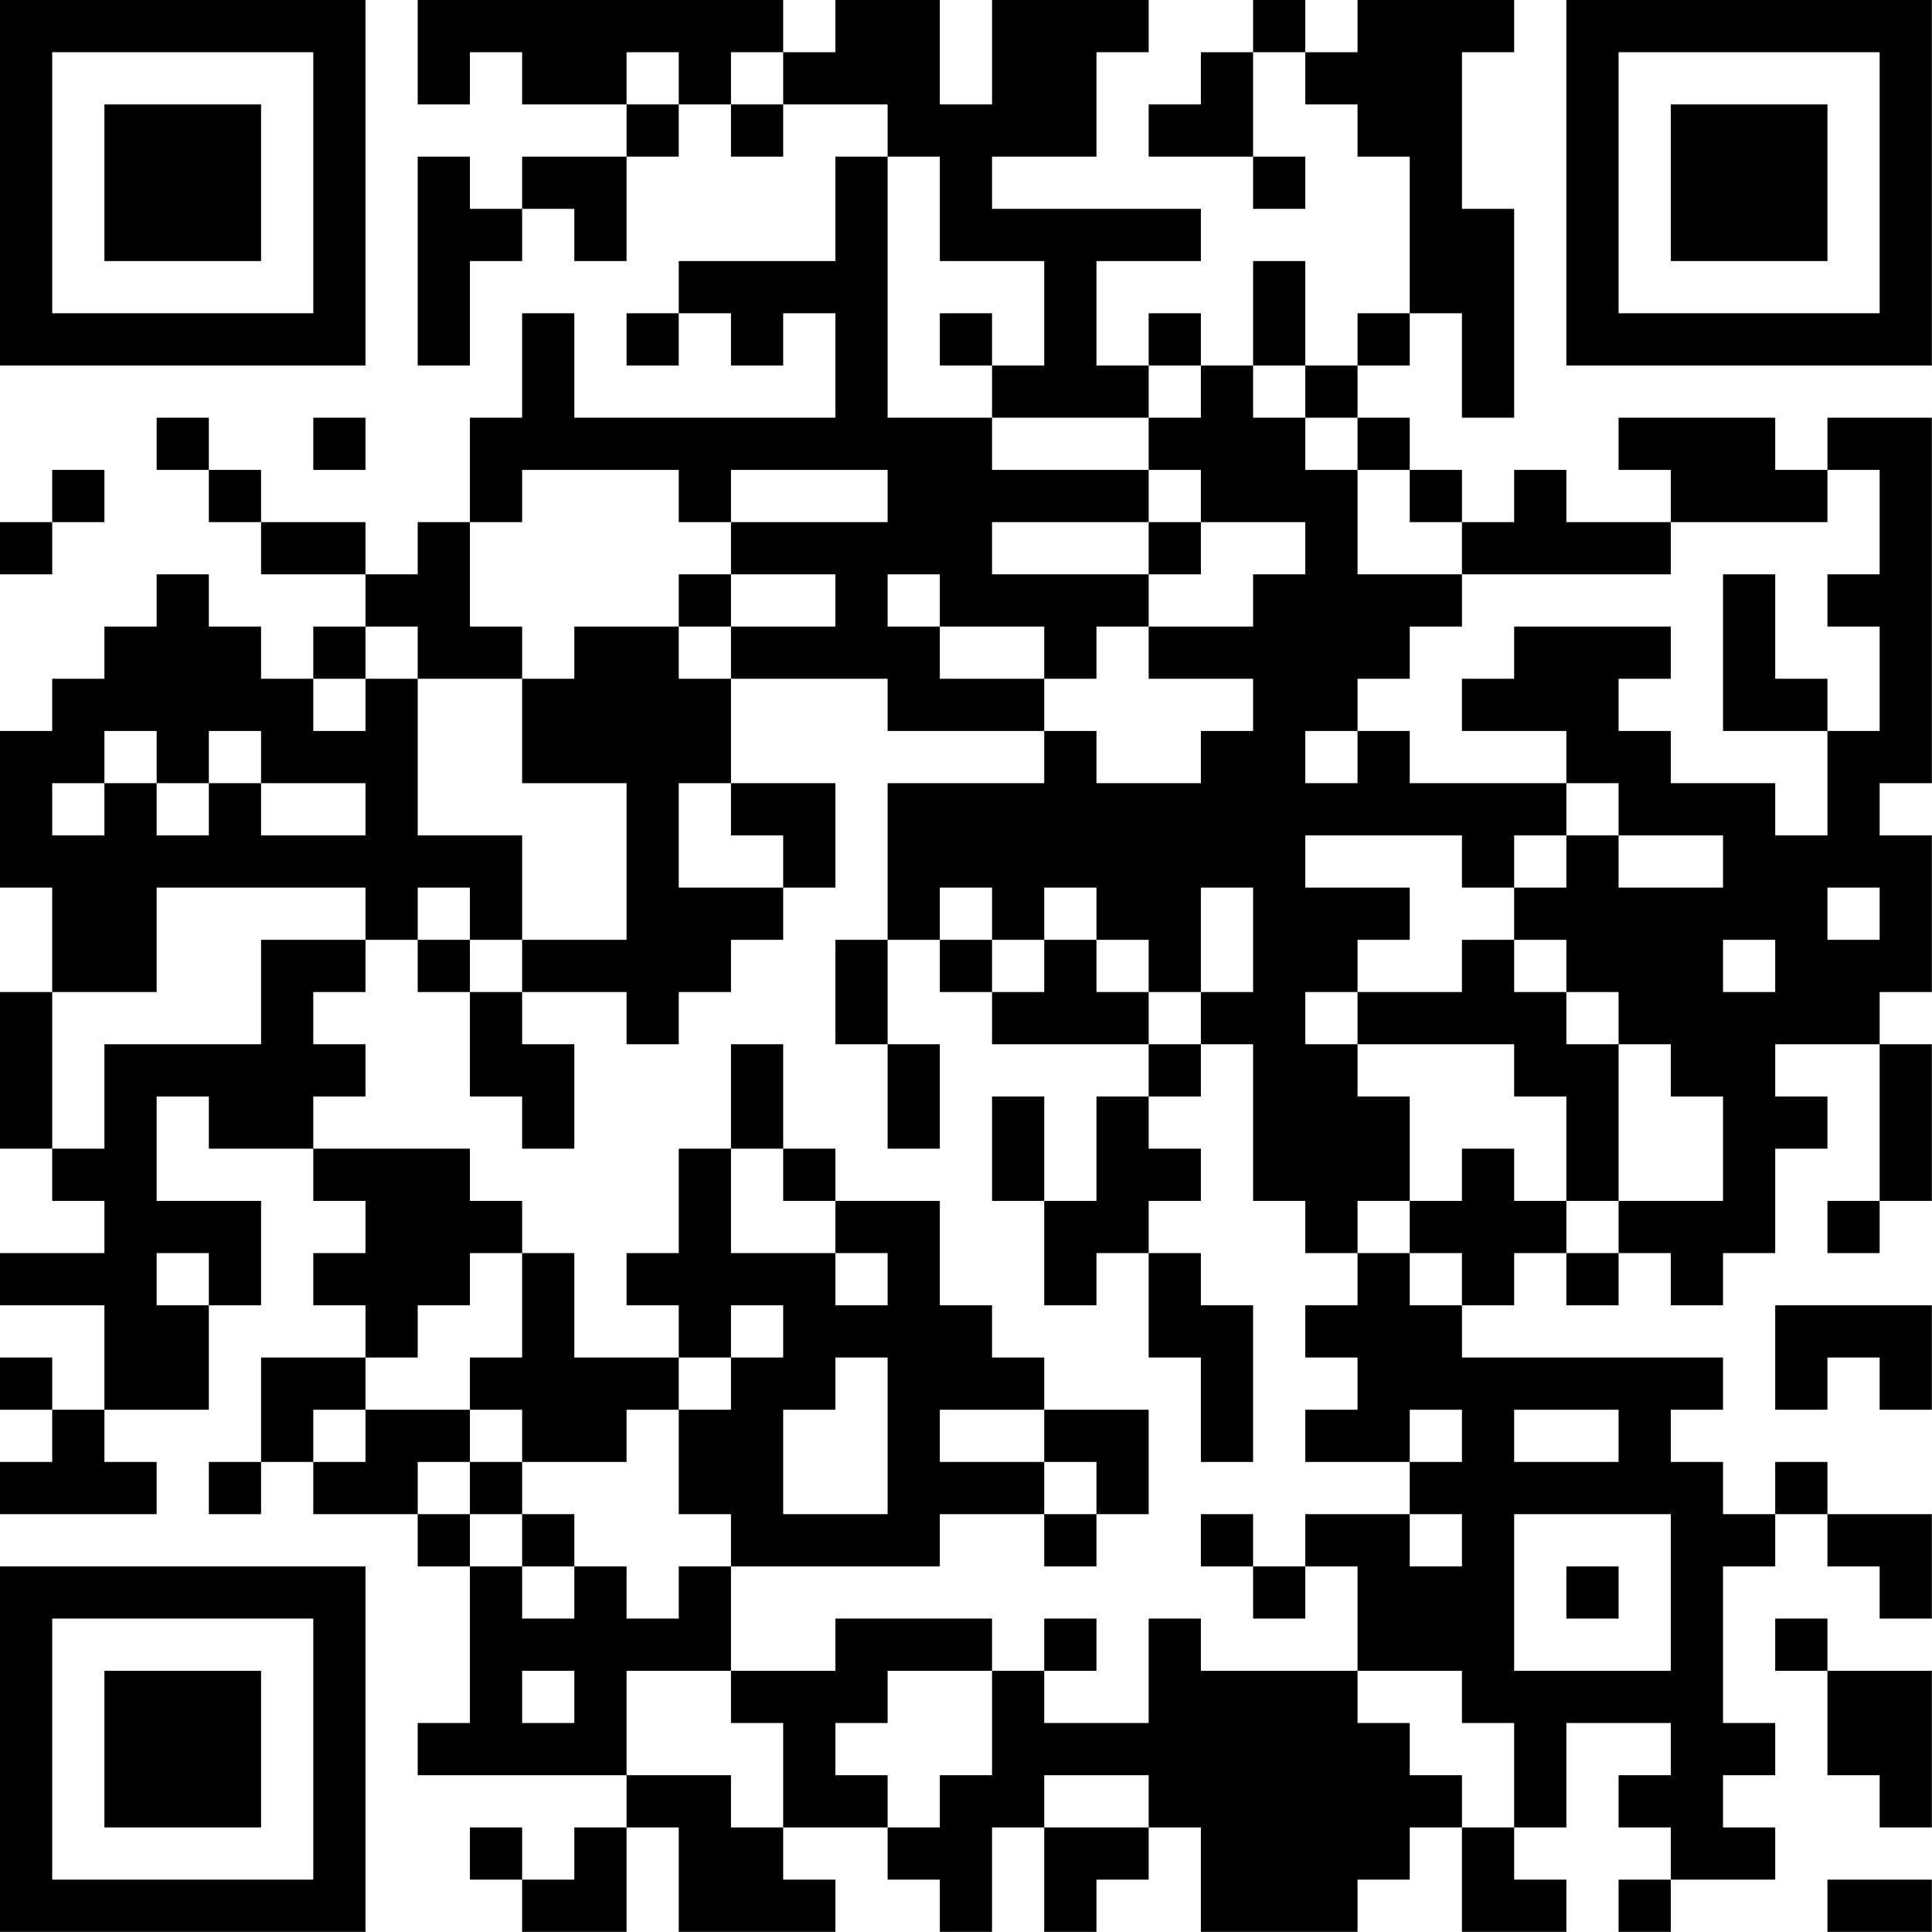 <?xml version="1.0" encoding="UTF-8"?>
<svg xmlns="http://www.w3.org/2000/svg" version="1.1" width="200" height="200" viewBox="0 0 200 200"><rect x="0" y="0" width="200" height="200" fill="#ffffff"/><g transform="scale(5.405)"><g transform="translate(0,0)"><path fill-rule="evenodd" d="M8 0L8 2L9 2L9 1L10 1L10 2L12 2L12 3L10 3L10 4L9 4L9 3L8 3L8 7L9 7L9 5L10 5L10 4L11 4L11 5L12 5L12 3L13 3L13 2L14 2L14 3L15 3L15 2L17 2L17 3L16 3L16 5L13 5L13 6L12 6L12 7L13 7L13 6L14 6L14 7L15 7L15 6L16 6L16 8L11 8L11 6L10 6L10 8L9 8L9 10L8 10L8 11L7 11L7 10L5 10L5 9L4 9L4 8L3 8L3 9L4 9L4 10L5 10L5 11L7 11L7 12L6 12L6 13L5 13L5 12L4 12L4 11L3 11L3 12L2 12L2 13L1 13L1 14L0 14L0 17L1 17L1 19L0 19L0 22L1 22L1 23L2 23L2 24L0 24L0 25L2 25L2 27L1 27L1 26L0 26L0 27L1 27L1 28L0 28L0 29L3 29L3 28L2 28L2 27L4 27L4 25L5 25L5 23L3 23L3 21L4 21L4 22L6 22L6 23L7 23L7 24L6 24L6 25L7 25L7 26L5 26L5 28L4 28L4 29L5 29L5 28L6 28L6 29L8 29L8 30L9 30L9 33L8 33L8 34L12 34L12 35L11 35L11 36L10 36L10 35L9 35L9 36L10 36L10 37L12 37L12 35L13 35L13 37L16 37L16 36L15 36L15 35L17 35L17 36L18 36L18 37L19 37L19 35L20 35L20 37L21 37L21 36L22 36L22 35L23 35L23 37L26 37L26 36L27 36L27 35L28 35L28 37L30 37L30 36L29 36L29 35L30 35L30 33L32 33L32 34L31 34L31 35L32 35L32 36L31 36L31 37L32 37L32 36L34 36L34 35L33 35L33 34L34 34L34 33L33 33L33 30L34 30L34 29L35 29L35 30L36 30L36 31L37 31L37 29L35 29L35 28L34 28L34 29L33 29L33 28L32 28L32 27L33 27L33 26L28 26L28 25L29 25L29 24L30 24L30 25L31 25L31 24L32 24L32 25L33 25L33 24L34 24L34 22L35 22L35 21L34 21L34 20L36 20L36 23L35 23L35 24L36 24L36 23L37 23L37 20L36 20L36 19L37 19L37 16L36 16L36 15L37 15L37 8L35 8L35 9L34 9L34 8L31 8L31 9L32 9L32 10L30 10L30 9L29 9L29 10L28 10L28 9L27 9L27 8L26 8L26 7L27 7L27 6L28 6L28 8L29 8L29 4L28 4L28 1L29 1L29 0L26 0L26 1L25 1L25 0L24 0L24 1L23 1L23 2L22 2L22 3L24 3L24 4L25 4L25 3L24 3L24 1L25 1L25 2L26 2L26 3L27 3L27 6L26 6L26 7L25 7L25 5L24 5L24 7L23 7L23 6L22 6L22 7L21 7L21 5L23 5L23 4L19 4L19 3L21 3L21 1L22 1L22 0L19 0L19 2L18 2L18 0L16 0L16 1L15 1L15 0ZM12 1L12 2L13 2L13 1ZM14 1L14 2L15 2L15 1ZM17 3L17 8L19 8L19 9L22 9L22 10L19 10L19 11L22 11L22 12L21 12L21 13L20 13L20 12L18 12L18 11L17 11L17 12L18 12L18 13L20 13L20 14L17 14L17 13L14 13L14 12L16 12L16 11L14 11L14 10L17 10L17 9L14 9L14 10L13 10L13 9L10 9L10 10L9 10L9 12L10 12L10 13L8 13L8 12L7 12L7 13L6 13L6 14L7 14L7 13L8 13L8 16L10 16L10 18L9 18L9 17L8 17L8 18L7 18L7 17L3 17L3 19L1 19L1 22L2 22L2 20L5 20L5 18L7 18L7 19L6 19L6 20L7 20L7 21L6 21L6 22L9 22L9 23L10 23L10 24L9 24L9 25L8 25L8 26L7 26L7 27L6 27L6 28L7 28L7 27L9 27L9 28L8 28L8 29L9 29L9 30L10 30L10 31L11 31L11 30L12 30L12 31L13 31L13 30L14 30L14 32L12 32L12 34L14 34L14 35L15 35L15 33L14 33L14 32L16 32L16 31L19 31L19 32L17 32L17 33L16 33L16 34L17 34L17 35L18 35L18 34L19 34L19 32L20 32L20 33L22 33L22 31L23 31L23 32L26 32L26 33L27 33L27 34L28 34L28 35L29 35L29 33L28 33L28 32L26 32L26 30L25 30L25 29L27 29L27 30L28 30L28 29L27 29L27 28L28 28L28 27L27 27L27 28L25 28L25 27L26 27L26 26L25 26L25 25L26 25L26 24L27 24L27 25L28 25L28 24L27 24L27 23L28 23L28 22L29 22L29 23L30 23L30 24L31 24L31 23L33 23L33 21L32 21L32 20L31 20L31 19L30 19L30 18L29 18L29 17L30 17L30 16L31 16L31 17L33 17L33 16L31 16L31 15L30 15L30 14L28 14L28 13L29 13L29 12L32 12L32 13L31 13L31 14L32 14L32 15L34 15L34 16L35 16L35 14L36 14L36 12L35 12L35 11L36 11L36 9L35 9L35 10L32 10L32 11L28 11L28 10L27 10L27 9L26 9L26 8L25 8L25 7L24 7L24 8L25 8L25 9L26 9L26 11L28 11L28 12L27 12L27 13L26 13L26 14L25 14L25 15L26 15L26 14L27 14L27 15L30 15L30 16L29 16L29 17L28 17L28 16L25 16L25 17L27 17L27 18L26 18L26 19L25 19L25 20L26 20L26 21L27 21L27 23L26 23L26 24L25 24L25 23L24 23L24 20L23 20L23 19L24 19L24 17L23 17L23 19L22 19L22 18L21 18L21 17L20 17L20 18L19 18L19 17L18 17L18 18L17 18L17 15L20 15L20 14L21 14L21 15L23 15L23 14L24 14L24 13L22 13L22 12L24 12L24 11L25 11L25 10L23 10L23 9L22 9L22 8L23 8L23 7L22 7L22 8L19 8L19 7L20 7L20 5L18 5L18 3ZM18 6L18 7L19 7L19 6ZM6 8L6 9L7 9L7 8ZM1 9L1 10L0 10L0 11L1 11L1 10L2 10L2 9ZM22 10L22 11L23 11L23 10ZM13 11L13 12L11 12L11 13L10 13L10 15L12 15L12 18L10 18L10 19L9 19L9 18L8 18L8 19L9 19L9 21L10 21L10 22L11 22L11 20L10 20L10 19L12 19L12 20L13 20L13 19L14 19L14 18L15 18L15 17L16 17L16 15L14 15L14 13L13 13L13 12L14 12L14 11ZM33 11L33 14L35 14L35 13L34 13L34 11ZM2 14L2 15L1 15L1 16L2 16L2 15L3 15L3 16L4 16L4 15L5 15L5 16L7 16L7 15L5 15L5 14L4 14L4 15L3 15L3 14ZM13 15L13 17L15 17L15 16L14 16L14 15ZM35 17L35 18L36 18L36 17ZM16 18L16 20L17 20L17 22L18 22L18 20L17 20L17 18ZM18 18L18 19L19 19L19 20L22 20L22 21L21 21L21 23L20 23L20 21L19 21L19 23L20 23L20 25L21 25L21 24L22 24L22 26L23 26L23 28L24 28L24 25L23 25L23 24L22 24L22 23L23 23L23 22L22 22L22 21L23 21L23 20L22 20L22 19L21 19L21 18L20 18L20 19L19 19L19 18ZM28 18L28 19L26 19L26 20L29 20L29 21L30 21L30 23L31 23L31 20L30 20L30 19L29 19L29 18ZM33 18L33 19L34 19L34 18ZM14 20L14 22L13 22L13 24L12 24L12 25L13 25L13 26L11 26L11 24L10 24L10 26L9 26L9 27L10 27L10 28L9 28L9 29L10 29L10 30L11 30L11 29L10 29L10 28L12 28L12 27L13 27L13 29L14 29L14 30L18 30L18 29L20 29L20 30L21 30L21 29L22 29L22 27L20 27L20 26L19 26L19 25L18 25L18 23L16 23L16 22L15 22L15 20ZM14 22L14 24L16 24L16 25L17 25L17 24L16 24L16 23L15 23L15 22ZM3 24L3 25L4 25L4 24ZM14 25L14 26L13 26L13 27L14 27L14 26L15 26L15 25ZM34 25L34 27L35 27L35 26L36 26L36 27L37 27L37 25ZM16 26L16 27L15 27L15 29L17 29L17 26ZM18 27L18 28L20 28L20 29L21 29L21 28L20 28L20 27ZM29 27L29 28L31 28L31 27ZM23 29L23 30L24 30L24 31L25 31L25 30L24 30L24 29ZM29 29L29 32L32 32L32 29ZM30 30L30 31L31 31L31 30ZM20 31L20 32L21 32L21 31ZM34 31L34 32L35 32L35 34L36 34L36 35L37 35L37 32L35 32L35 31ZM10 32L10 33L11 33L11 32ZM20 34L20 35L22 35L22 34ZM35 36L35 37L37 37L37 36ZM0 0L0 7L7 7L7 0ZM1 1L1 6L6 6L6 1ZM2 2L2 5L5 5L5 2ZM30 0L30 7L37 7L37 0ZM31 1L31 6L36 6L36 1ZM32 2L32 5L35 5L35 2ZM0 30L0 37L7 37L7 30ZM1 31L1 36L6 36L6 31ZM2 32L2 35L5 35L5 32Z" fill="#000000"/></g></g></svg>

